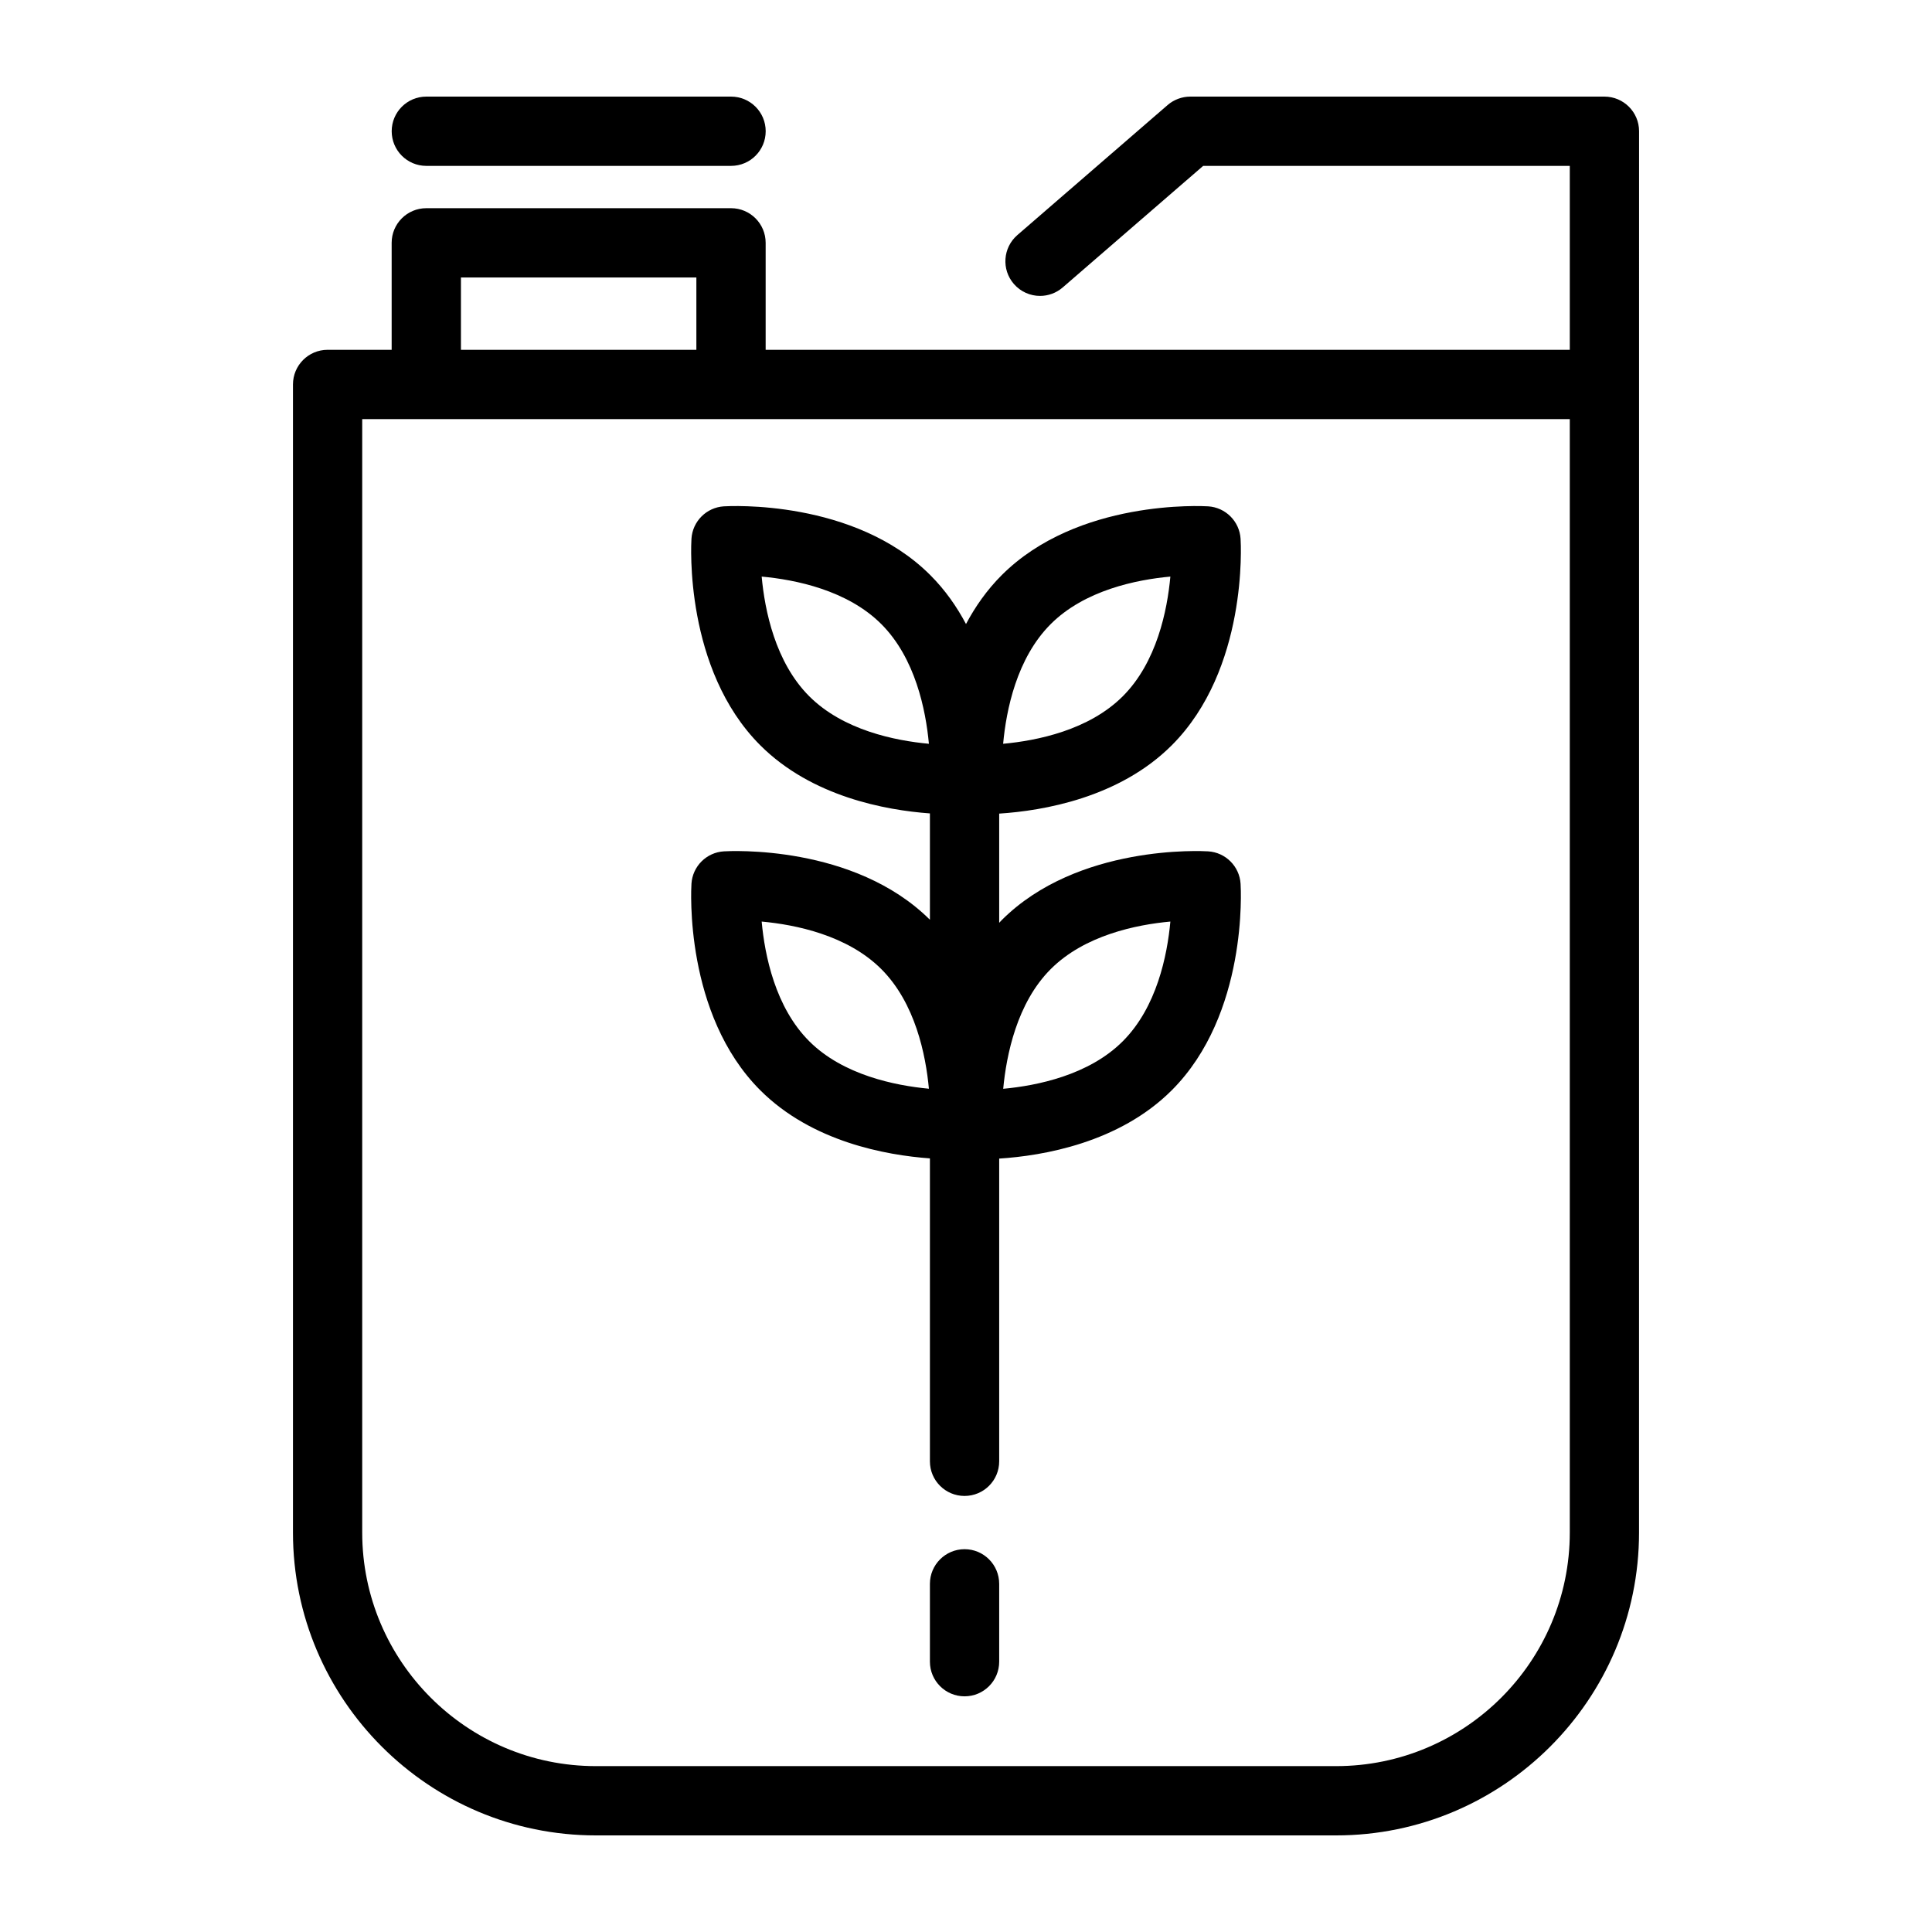 <svg width="50" height="50" viewBox="0 0 50 50" fill="none" xmlns="http://www.w3.org/2000/svg">
<path d="M11.033 4.293H18.919C19.415 4.293 19.816 3.892 19.816 3.396C19.816 2.901 19.415 2.5 18.919 2.5H11.033C10.538 2.5 10.137 2.901 10.137 3.396C10.137 3.892 10.538 4.293 11.033 4.293Z" fill="currentColor"/>
<path d="M41.522 2.5H30.804C30.591 2.5 30.378 2.579 30.217 2.719L26.329 6.084C25.955 6.408 25.914 6.974 26.238 7.348C26.416 7.553 26.665 7.658 26.916 7.658C27.124 7.658 27.333 7.586 27.503 7.439L31.138 4.293H40.626V9.053H19.815V6.284C19.815 5.789 19.414 5.388 18.919 5.388H11.033C10.538 5.388 10.136 5.789 10.136 6.284V9.053H8.478C7.983 9.053 7.582 9.455 7.582 9.95V39.662C7.582 43.984 11.098 47.5 15.42 47.5H34.58C38.902 47.5 42.418 43.984 42.418 39.662C42.419 39.662 42.419 3.415 42.419 3.396C42.419 2.901 42.017 2.5 41.522 2.5ZM11.929 7.181H18.022V9.053H11.929V7.181ZM40.626 39.662C40.626 42.995 37.914 45.707 34.58 45.707H15.42C12.086 45.707 9.374 42.995 9.374 39.662V10.846H11.033H18.919H40.626V39.662Z" fill="currentColor"/>
<path d="M17.895 13.943C17.886 14.08 17.707 17.318 19.675 19.287C21.009 20.621 22.926 20.968 24.066 21.051V23.803C22.097 21.846 18.869 22.024 18.733 22.033C18.282 22.061 17.923 22.421 17.895 22.871C17.886 23.008 17.707 26.247 19.675 28.215C21.009 29.549 22.926 29.896 24.066 29.979V37.819C24.066 38.314 24.467 38.715 24.962 38.715C25.458 38.715 25.859 38.314 25.859 37.819V29.984C26.988 29.912 28.962 29.579 30.326 28.215C32.294 26.247 32.115 23.008 32.106 22.871C32.078 22.421 31.718 22.061 31.268 22.033C31.131 22.024 27.892 21.845 25.924 23.813C25.901 23.836 25.881 23.859 25.859 23.882V21.056C26.988 20.983 28.962 20.651 30.326 19.287C32.294 17.318 32.115 14.08 32.106 13.943C32.078 13.492 31.718 13.133 31.268 13.104C31.131 13.096 27.892 12.916 25.924 14.885C25.54 15.269 25.238 15.702 25 16.15C24.763 15.702 24.461 15.269 24.077 14.885C22.109 12.916 18.87 13.096 18.733 13.104C18.282 13.133 17.923 13.492 17.895 13.943ZM20.943 26.947C20.063 26.068 19.792 24.725 19.712 23.85C20.587 23.93 21.93 24.202 22.809 25.081C23.688 25.959 23.959 27.301 24.04 28.176C23.163 28.094 21.817 27.821 20.943 26.947ZM27.192 25.081C28.071 24.201 29.414 23.93 30.289 23.85C30.209 24.725 29.937 26.068 29.058 26.947C28.18 27.826 26.838 28.097 25.963 28.178C26.045 27.301 26.318 25.955 27.192 25.081ZM27.192 16.152C28.071 15.273 29.414 15.002 30.289 14.922C30.209 15.797 29.937 17.14 29.058 18.019C28.179 18.898 26.836 19.169 25.961 19.249C26.041 18.374 26.312 17.032 27.192 16.152ZM22.809 16.152C23.688 17.032 23.959 18.374 24.04 19.249C23.165 19.169 21.822 18.898 20.943 18.019C20.063 17.139 19.792 15.796 19.712 14.922C20.587 15.002 21.93 15.273 22.809 16.152Z" fill="currentColor"/>
<path d="M24.963 40.093C24.468 40.093 24.066 40.495 24.066 40.99V43.005C24.066 43.5 24.468 43.901 24.963 43.901C25.458 43.901 25.859 43.5 25.859 43.005V40.99C25.859 40.495 25.458 40.093 24.963 40.093Z" fill="currentColor"/>
</svg>
